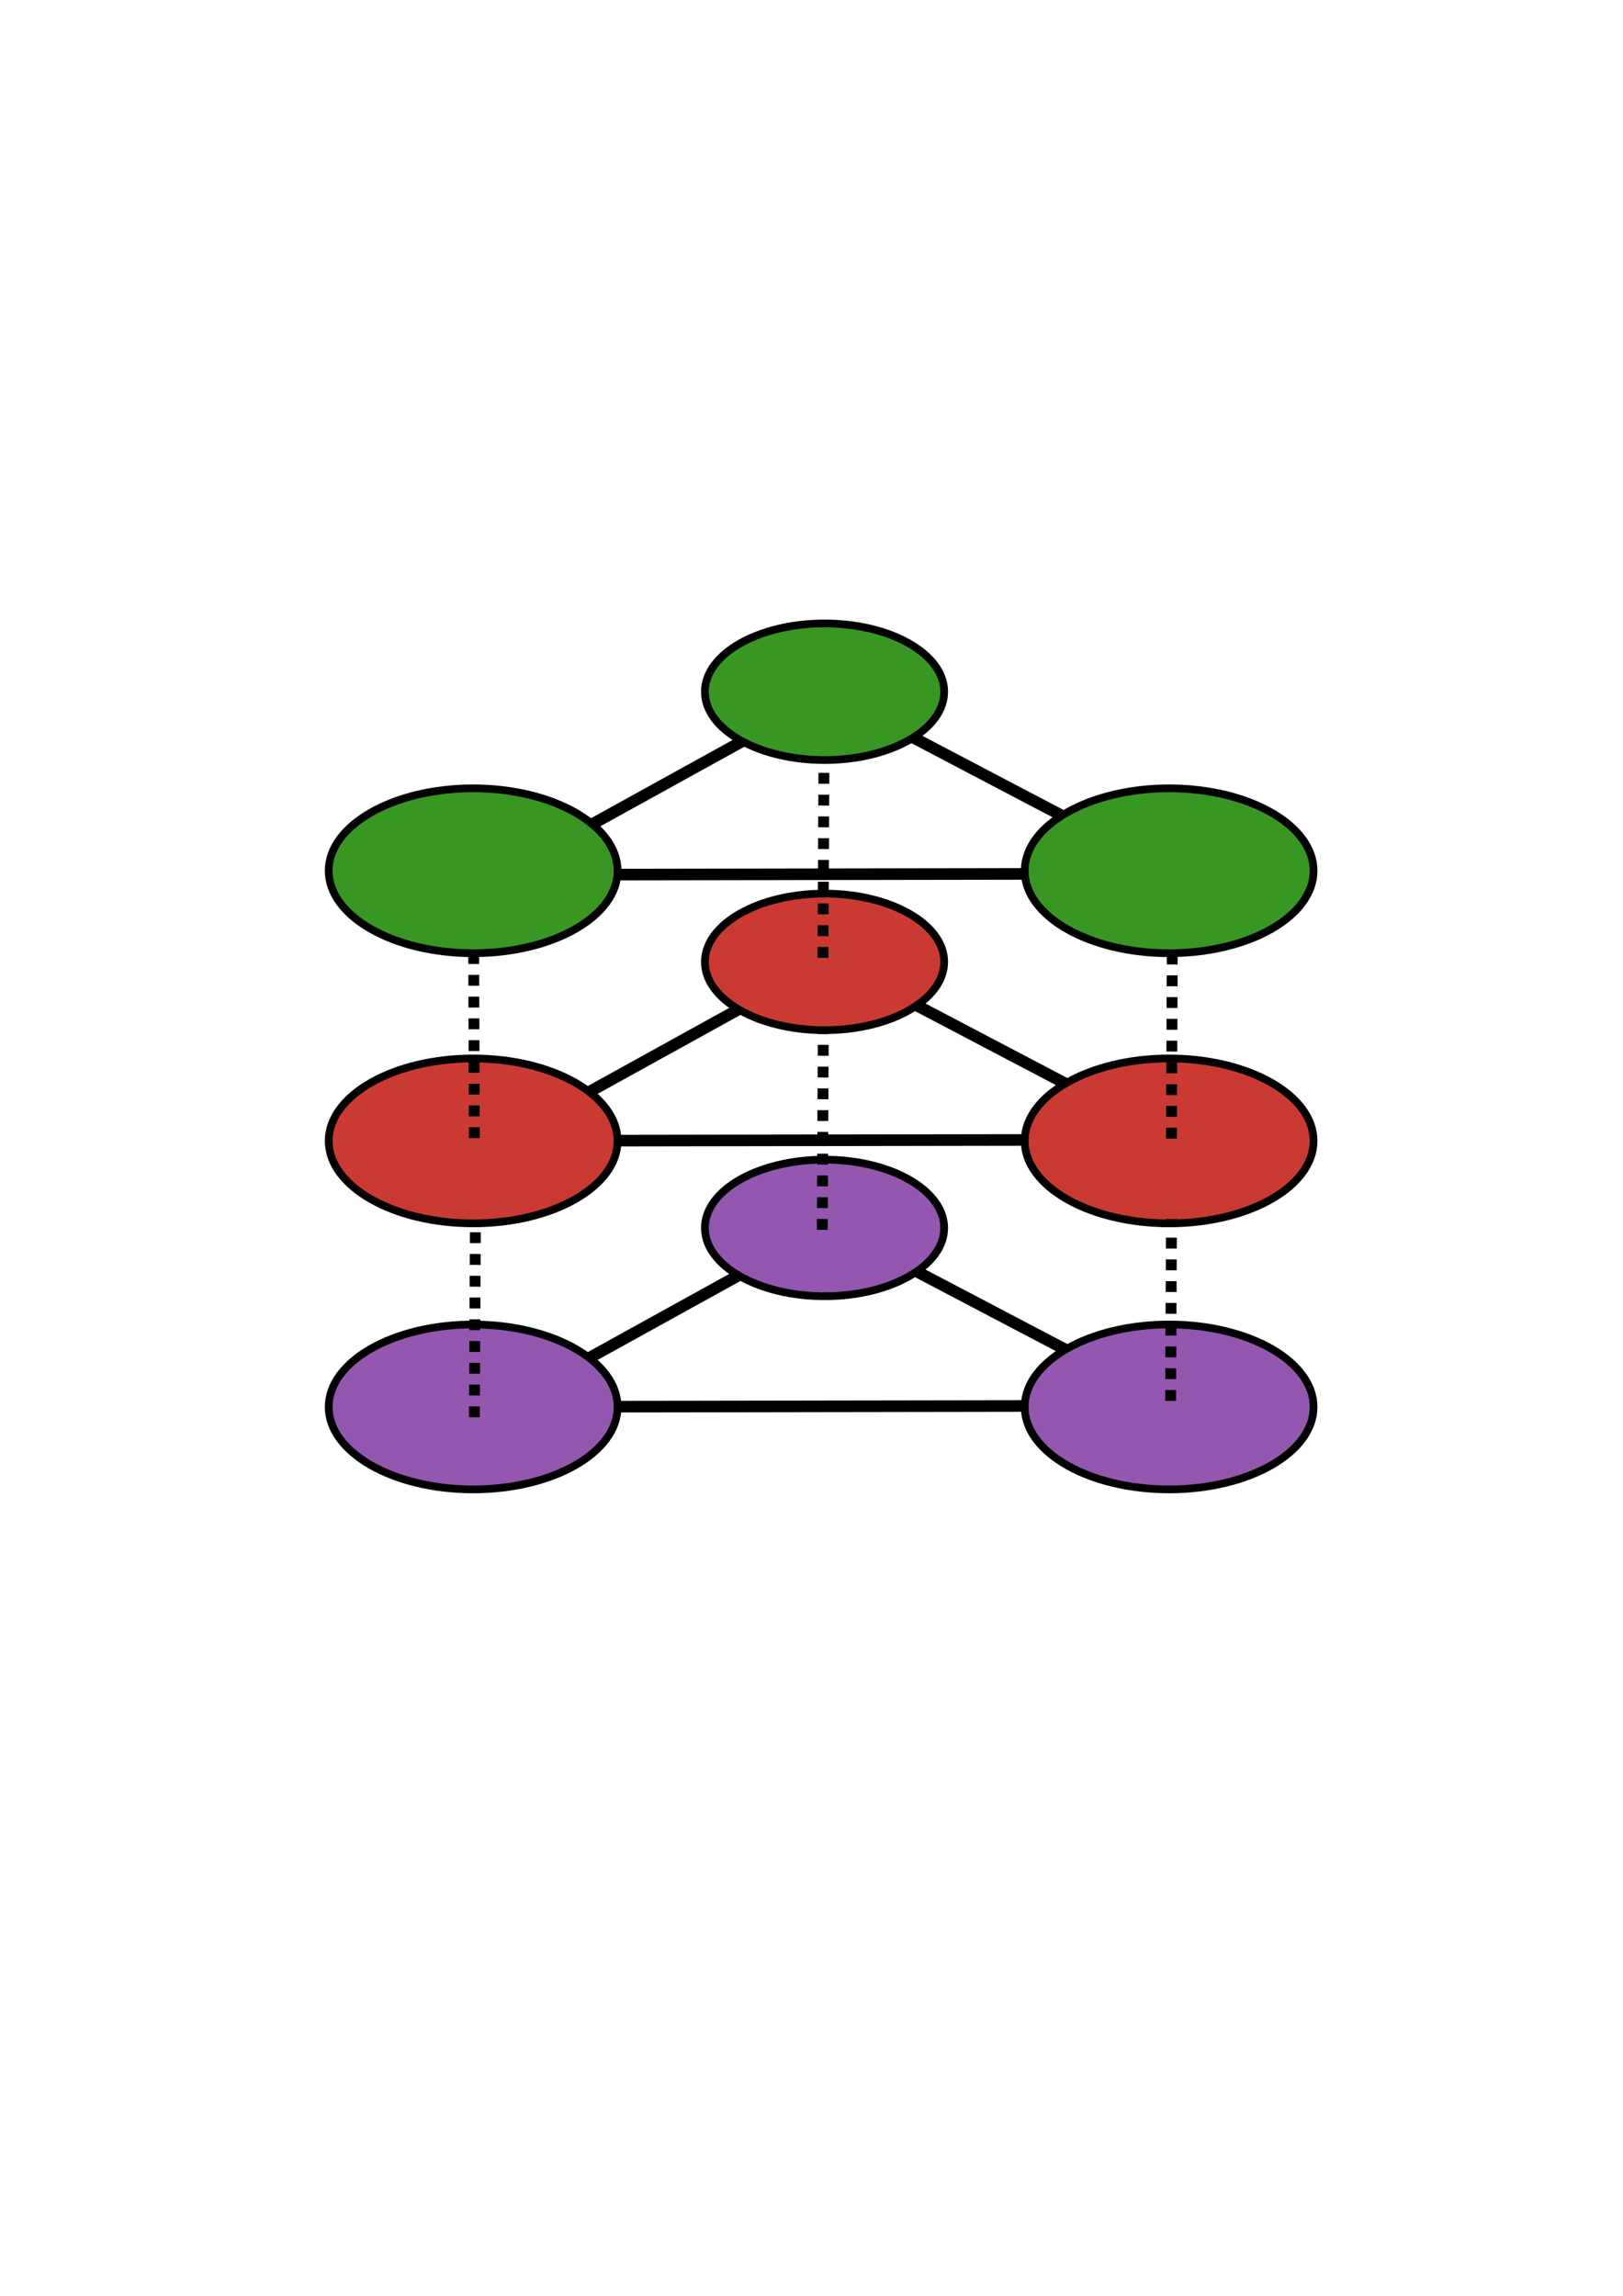 <?xml version="1.0" encoding="UTF-8" standalone="no"?>
<svg
   xmlns:osb="http://www.openswatchbook.org/uri/2009/osb"
   xmlns:dc="http://purl.org/dc/elements/1.1/"
   xmlns:cc="http://creativecommons.org/ns#"
   xmlns:rdf="http://www.w3.org/1999/02/22-rdf-syntax-ns#"
   xmlns:svg="http://www.w3.org/2000/svg"
   xmlns="http://www.w3.org/2000/svg"
   xmlns:sodipodi="http://sodipodi.sourceforge.net/DTD/sodipodi-0.dtd"
   xmlns:inkscape="http://www.inkscape.org/namespaces/inkscape"
   width="210mm"
   height="297mm"
   viewBox="0 0 210 297"
   version="1.1"
   id="svg8"
   sodipodi:docname="MultilayerGraphs.svg"
   inkscape:version="1.0.2 (e86c8708, 2021-01-15)"
   inkscape:export-filename="/Users/pietro/GitHub/Public/GitHub/Organisations/JuliaGraphs/MultilayerGraphs_page.png"
   inkscape:export-xdpi="92"
   inkscape:export-ydpi="92">
  <defs
     id="defs2">
    <linearGradient
       id="linearGradient2829"
       osb:paint="solid">
      <stop
         style="stop-color:#389723;stop-opacity:1;"
         offset="0"
         id="stop2827" />
    </linearGradient>
    <marker
       style="overflow:visible;"
       id="Arrow1Lend"
       refX="0.0"
       refY="0.0"
       orient="auto"
       inkscape:stockid="Arrow1Lend"
       inkscape:isstock="true">
      <path
         transform="scale(0.8) rotate(180) translate(12.5,0)"
         style="fill-rule:evenodd;stroke:#000000;stroke-width:1pt;stroke-opacity:1;fill:#000000;fill-opacity:1"
         d="M 0.0,0.0 L 5.0,-5.0 L -12.5,0.0 L 5.0,5.0 L 0.0,0.0 z "
         id="path4119" />
    </marker>
    <marker
       style="overflow:visible"
       id="Arrow1Lstart"
       refX="0.0"
       refY="0.0"
       orient="auto"
       inkscape:stockid="Arrow1Lstart"
       inkscape:isstock="true">
      <path
         transform="scale(0.8) translate(12.5,0)"
         style="fill-rule:evenodd;stroke:#000000;stroke-width:1pt;stroke-opacity:1;fill:#000000;fill-opacity:1"
         d="M 0.0,0.0 L 5.0,-5.0 L -12.5,0.0 L 5.0,5.0 L 0.0,0.0 z "
         id="path4116" />
    </marker>
  </defs>
  <sodipodi:namedview
     id="base"
     pagecolor="#ffffff"
     bordercolor="#666666"
     borderopacity="1.0"
     inkscape:pageopacity="0.0"
     inkscape:pageshadow="2"
     inkscape:zoom="1.6328077"
     inkscape:cx="345.7069"
     inkscape:cy="527.9721"
     inkscape:document-units="mm"
     inkscape:current-layer="layer1"
     inkscape:document-rotation="0"
     showgrid="false"
     inkscape:window-width="1920"
     inkscape:window-height="1080"
     inkscape:window-x="0"
     inkscape:window-y="0"
     inkscape:window-maximized="0" />
  <g
     inkscape:label="Layer 1"
     inkscape:groupmode="layer"
     id="layer1">
    <g
       id="surface91"
       transform="matrix(0.353,0,0,0.353,45.153,170.675)">
      <path
         style="fill:none;fill-rule:evenodd;stroke:#000000;stroke-width:0.75px;stroke-linecap:butt;stroke-linejoin:miter;stroke-opacity:1"
         d="m 173.603,-36.196 v 0"
         id="path4046"
         inkscape:connector-type="polyline"
         inkscape:connector-curvature="0" />
      <path
         style="fill:none;fill-rule:evenodd;stroke:#000000;stroke-width:0.75px;stroke-linecap:butt;stroke-linejoin:miter;stroke-opacity:1"
         d="m 173.603,-129.196 v 0"
         id="path4046-0"
         inkscape:connector-type="polyline"
         inkscape:connector-curvature="0" />
      <path
         style="fill:none;fill-rule:evenodd;stroke:#000000;stroke-width:0.75px;stroke-linecap:butt;stroke-linejoin:miter;stroke-opacity:1"
         d="m 30.784,-359.335 v 0"
         id="path4110"
         inkscape:connector-type="polyline"
         inkscape:connector-curvature="0" />
      <path
         style="fill:none;fill-rule:evenodd;stroke:#000000;stroke-width:0.75px;stroke-linecap:butt;stroke-linejoin:miter;stroke-opacity:1"
         d="m 116.451,12.378 v 0"
         id="path4432"
         inkscape:connector-type="polyline"
         inkscape:connector-curvature="0" />
      <path
         style="fill:none;fill-rule:evenodd;stroke:#000000;stroke-width:0.75px;stroke-linecap:butt;stroke-linejoin:miter;stroke-opacity:1"
         d="m 137.285,72.1 v 0"
         id="path4450"
         inkscape:connector-type="polyline"
         inkscape:connector-curvature="0" />
      <path
         style="display:inline;fill:#876357;fill-rule:evenodd;stroke:#000000;stroke-width:4.252;stroke-linecap:butt;stroke-linejoin:miter;stroke-miterlimit:4;stroke-dasharray:none;stroke-opacity:1;fill-opacity:1"
         d="M 268.015,-83.567 206.505,-115.864"
         id="path4466"
         inkscape:connector-type="polyline"
         inkscape:connector-curvature="0" />
      <path
         style="display:inline;fill:#876357;fill-rule:evenodd;stroke:#000000;stroke-width:4.252;stroke-linecap:butt;stroke-linejoin:miter;stroke-miterlimit:4;stroke-dasharray:none;stroke-opacity:1;fill-opacity:1"
         d="M 145.501,-115.084 85.686,-82.045"
         id="path4474"
         inkscape:connector-type="polyline"
         inkscape:connector-curvature="0" />
      <path
         style="fill:none;fill-rule:evenodd;stroke:#000000;stroke-width:0.75px;stroke-linecap:butt;stroke-linejoin:miter;stroke-opacity:1"
         d="m 344.924,-118.525 v 0"
         id="path4480"
         inkscape:connector-type="polyline"
         inkscape:connector-curvature="0" />
      <path
         style="display:inline;fill:#876357;fill-rule:evenodd;stroke:#000000;stroke-width:4.252;stroke-linecap:butt;stroke-linejoin:miter;stroke-miterlimit:4;stroke-dasharray:none;stroke-opacity:1;fill-opacity:1"
         d="M 89.233,32.022 256.171,31.753"
         id="path4464-0"
         inkscape:connector-type="polyline"
         inkscape:connector-curvature="0" />
      <path
         style="display:inline;fill:#876357;fill-rule:evenodd;stroke:#000000;stroke-width:4.252;stroke-linecap:butt;stroke-linejoin:miter;stroke-miterlimit:4;stroke-dasharray:none;stroke-opacity:1;fill-opacity:1"
         d="M 268.015,13.933 206.505,-18.364"
         id="path4466-4"
         inkscape:connector-type="polyline"
         inkscape:connector-curvature="0" />
      <path
         style="display:inline;fill:#876357;fill-rule:evenodd;stroke:#000000;stroke-width:4.252;stroke-linecap:butt;stroke-linejoin:miter;stroke-miterlimit:4;stroke-dasharray:none;stroke-opacity:1;fill-opacity:1"
         d="M 145.501,-17.584 85.686,15.455"
         id="path4474-0"
         inkscape:connector-type="polyline"
         inkscape:connector-curvature="0" />
      <path
         style="display:inline;fill:#876357;fill-rule:evenodd;stroke:#000000;stroke-width:4.252;stroke-linecap:butt;stroke-linejoin:miter;stroke-miterlimit:4;stroke-dasharray:none;stroke-opacity:1;fill-opacity:1"
         d="m 268.015,-181.067 -61.509,-32.298"
         id="path4466-7"
         inkscape:connector-type="polyline"
         inkscape:connector-curvature="0" />
      <path
         style="display:inline;fill:#876357;fill-rule:evenodd;stroke:#000000;stroke-width:4.252;stroke-linecap:butt;stroke-linejoin:miter;stroke-miterlimit:4;stroke-dasharray:none;stroke-opacity:1;fill-opacity:1"
         d="M 145.501,-212.584 85.686,-179.545"
         id="path4474-3"
         inkscape:connector-type="polyline"
         inkscape:connector-curvature="0" />
    </g>
    <path
       style="display:inline;fill:#876357;fill-rule:evenodd;stroke:#000000;stroke-width:4.252;stroke-linecap:butt;stroke-linejoin:miter;stroke-miterlimit:4;stroke-dasharray:none;stroke-opacity:1;fill-opacity:1"
       d="m 89.233,-162.978 166.938,-0.269"
       id="path4464-5"
       inkscape:connector-type="polyline"
       inkscape:connector-curvature="0"
       transform="matrix(0.353,0,0,0.353,45.153,170.675)"
       inkscape:export-xdpi="92"
       inkscape:export-ydpi="92" />
    <path
       style="display:inline;fill:#876357;fill-rule:evenodd;stroke:#000000;stroke-width:4.252;stroke-linecap:butt;stroke-linejoin:miter;stroke-miterlimit:4;stroke-dasharray:none;stroke-opacity:1;fill-opacity:1"
       d="M 89.233,-65.478 256.171,-65.747"
       id="path4464"
       inkscape:connector-type="polyline"
       inkscape:connector-curvature="0"
       transform="matrix(0.353,0,0,0.353,45.153,170.675)"
       inkscape:export-xdpi="92"
       inkscape:export-ydpi="92" />
    <path
       style="fill:#9457b0;fill-opacity:1;fill-rule:nonzero;stroke:#000000;stroke-width:2.835;stroke-opacity:1;opacity:1;stroke-miterlimit:4;stroke-dasharray:none"
       d="m 98.451,32.118 c 0,16.685 -23.701,30.211 -52.939,30.211 -29.238,0 -52.939,-13.526 -52.939,-30.211 0,-16.685 23.701,-30.211 52.939,-30.211 29.238,0 52.939,13.526 52.939,30.211"
       id="path3982"
       transform="matrix(0.353,0,0,0.353,45.153,170.675)"
       inkscape:export-xdpi="92"
       inkscape:export-ydpi="92" />
    <path
       style="fill:#9457b0;fill-opacity:1;fill-rule:nonzero;stroke:#000000;stroke-width:2.835;stroke-opacity:1;opacity:1;stroke-miterlimit:4;stroke-dasharray:none"
       d="m 218.169,-33.49 c 0,13.821 -19.632,25.025 -43.851,25.025 -24.219,0 -43.851,-11.204 -43.851,-25.025 0,-13.821 19.632,-25.025 43.851,-25.025 24.219,0 43.851,11.204 43.851,25.025"
       id="path3984"
       transform="matrix(0.353,0,0,0.353,45.153,170.675)"
       inkscape:export-xdpi="92"
       inkscape:export-ydpi="92" />
    <path
       style="fill:#9457b0;fill-opacity:1;fill-rule:nonzero;stroke:#000000;stroke-width:2.835;stroke-opacity:1;opacity:1;stroke-miterlimit:4;stroke-dasharray:none"
       d="m 353.569,32.118 c 0,16.685 -23.701,30.211 -52.939,30.211 -29.238,0 -52.939,-13.526 -52.939,-30.211 0,-16.685 23.701,-30.211 52.939,-30.211 29.238,0 52.939,13.526 52.939,30.211"
       id="path3986"
       transform="matrix(0.353,0,0,0.353,45.153,170.675)"
       inkscape:export-xdpi="92"
       inkscape:export-ydpi="92" />
    <path
       style="fill:#ca3a33;fill-opacity:1;fill-rule:nonzero;stroke:#000000;stroke-width:2.835;stroke-opacity:1;opacity:1;stroke-miterlimit:4;stroke-dasharray:none"
       d="m 98.451,-65.382 c 0,16.685 -23.701,30.211 -52.939,30.211 -29.238,0 -52.939,-13.526 -52.939,-30.211 0,-16.685 23.701,-30.211 52.939,-30.211 29.238,0 52.939,13.526 52.939,30.211"
       id="path3982-85"
       transform="matrix(0.353,0,0,0.353,45.153,170.675)"
       inkscape:export-xdpi="92"
       inkscape:export-ydpi="92" />
    <path
       style="fill:#ca3a33;fill-opacity:1;fill-rule:nonzero;stroke:#000000;stroke-width:2.835;stroke-opacity:1;opacity:1;stroke-miterlimit:4;stroke-dasharray:none"
       d="m 218.169,-130.99 c 0,13.821 -19.632,25.025 -43.851,25.025 -24.219,0 -43.851,-11.204 -43.851,-25.025 0,-13.821 19.632,-25.025 43.851,-25.025 24.219,0 43.851,11.204 43.851,25.025"
       id="path3984-8"
       transform="matrix(0.353,0,0,0.353,45.153,170.675)"
       inkscape:export-xdpi="92"
       inkscape:export-ydpi="92" />
    <path
       style="fill:#ca3a33;fill-opacity:1;fill-rule:nonzero;stroke:#000000;stroke-width:2.835;stroke-opacity:1;opacity:1;stroke-miterlimit:4;stroke-dasharray:none"
       d="m 353.569,-65.382 c 0,16.685 -23.701,30.211 -52.939,30.211 -29.238,0 -52.939,-13.526 -52.939,-30.211 0,-16.685 23.701,-30.211 52.939,-30.211 29.238,0 52.939,13.526 52.939,30.211"
       id="path3986-3"
       transform="matrix(0.353,0,0,0.353,45.153,170.675)"
       inkscape:export-xdpi="92"
       inkscape:export-ydpi="92" />
    <path
       style="mix-blend-mode:normal;fill:#389723;fill-opacity:1;fill-rule:nonzero;stroke:#000000;stroke-width:2.835;stroke-miterlimit:4;stroke-dasharray:none;stroke-opacity:1;opacity:1"
       d="m 98.451,-164.382 c 0,16.685 -23.701,30.211 -52.939,30.211 -29.238,0 -52.939,-13.526 -52.939,-30.211 0,-16.685 23.701,-30.211 52.939,-30.211 29.238,0 52.939,13.526 52.939,30.211"
       id="path3982-85-6"
       transform="matrix(0.353,0,0,0.353,45.153,170.675)"
       inkscape:export-xdpi="92"
       inkscape:export-ydpi="92" />
    <path
       style="fill:#389723;fill-opacity:1;fill-rule:nonzero;stroke:#000000;stroke-width:2.835;stroke-opacity:1;opacity:1;stroke-miterlimit:4;stroke-dasharray:none"
       d="m 218.169,-229.99 c 0,13.821 -19.632,25.025 -43.851,25.025 -24.219,0 -43.851,-11.204 -43.851,-25.025 0,-13.821 19.632,-25.025 43.851,-25.025 24.219,0 43.851,11.204 43.851,25.025"
       id="path3984-8-4"
       transform="matrix(0.353,0,0,0.353,45.153,170.675)"
       inkscape:export-xdpi="92"
       inkscape:export-ydpi="92" />
    <path
       style="fill:#389723;fill-opacity:1;fill-rule:nonzero;stroke:#000000;stroke-width:2.835;stroke-opacity:1;opacity:1;stroke-miterlimit:4;stroke-dasharray:none"
       d="m 353.569,-164.382 c 0,16.685 -23.701,30.211 -52.939,30.211 -29.238,0 -52.939,-13.526 -52.939,-30.211 0,-16.685 23.701,-30.211 52.939,-30.211 29.238,0 52.939,13.526 52.939,30.211"
       id="path3986-3-3"
       transform="matrix(0.353,0,0,0.353,45.153,170.675)"
       inkscape:export-xdpi="92"
       inkscape:export-ydpi="92" />
    <path
       style="fill:none;fill-rule:evenodd;stroke:#000000;stroke-width:3.988;stroke-linecap:butt;stroke-linejoin:miter;stroke-miterlimit:4;stroke-dasharray:3.988,3.988;stroke-dashoffset:0;stroke-opacity:1"
       d="m 45.715,-134.21 0.247,69.945"
       id="path4456"
       inkscape:connector-type="polyline"
       inkscape:connector-curvature="0"
       transform="matrix(0.353,0,0,0.353,45.153,170.675)"
       inkscape:export-xdpi="92"
       inkscape:export-ydpi="92" />
    <path
       style="fill:none;fill-rule:evenodd;stroke:#000000;stroke-width:3.988;stroke-linecap:butt;stroke-linejoin:miter;stroke-miterlimit:4;stroke-dasharray:3.988,3.988;stroke-dashoffset:0;stroke-opacity:1"
       d="m 45.965,35.888 0.372,-70.91"
       id="path4456-8"
       inkscape:connector-type="polyline"
       inkscape:connector-curvature="0"
       transform="matrix(0.353,0,0,0.353,45.153,170.675)"
       inkscape:export-xdpi="92"
       inkscape:export-ydpi="92" />
    <path
       style="fill:none;fill-rule:evenodd;stroke:#000000;stroke-width:3.988;stroke-linecap:butt;stroke-linejoin:miter;stroke-miterlimit:4;stroke-dasharray:3.988,3.988;stroke-dashoffset:0;stroke-opacity:1"
       d="m 173.739,-132.457 0.372,-72.68"
       id="path4456-8-1"
       inkscape:connector-type="polyline"
       inkscape:connector-curvature="0"
       transform="matrix(0.353,0,0,0.353,45.153,170.675)"
       inkscape:export-xdpi="92"
       inkscape:export-ydpi="92" />
    <path
       style="fill:none;fill-rule:evenodd;stroke:#000000;stroke-width:3.988;stroke-linecap:butt;stroke-linejoin:miter;stroke-miterlimit:4;stroke-dasharray:3.988,3.988;stroke-dashoffset:0;stroke-opacity:1"
       d="m 173.492,-32.787 0.372,-74.097"
       id="path4456-8-1-5"
       inkscape:connector-type="polyline"
       inkscape:connector-curvature="0"
       transform="matrix(0.353,0,0,0.353,45.153,170.675)"
       inkscape:export-xdpi="92"
       inkscape:export-ydpi="92" />
    <path
       style="fill:none;fill-rule:evenodd;stroke:#000000;stroke-width:3.988;stroke-linecap:butt;stroke-linejoin:miter;stroke-miterlimit:4;stroke-dasharray:3.988,3.988;stroke-dashoffset:0;stroke-opacity:1"
       d="m 301.475,-66.232 0.298,-68.48"
       id="path4456-8-1-5-7"
       inkscape:connector-type="polyline"
       inkscape:connector-curvature="0"
       transform="matrix(0.353,0,0,0.353,45.153,170.675)"
       inkscape:export-xdpi="92"
       inkscape:export-ydpi="92" />
    <path
       style="fill:none;fill-rule:evenodd;stroke:#000000;stroke-width:3.988;stroke-linecap:butt;stroke-linejoin:miter;stroke-miterlimit:4;stroke-dasharray:3.988,3.988;stroke-dashoffset:0;stroke-opacity:1"
       d="M 301.175,29.885 301.474,-36.754"
       id="path4456-8-1-5-7-1"
       inkscape:connector-type="polyline"
       inkscape:connector-curvature="0"
       transform="matrix(0.353,0,0,0.353,45.153,170.675)"
       inkscape:export-xdpi="92"
       inkscape:export-ydpi="92" />
  </g>
</svg>
